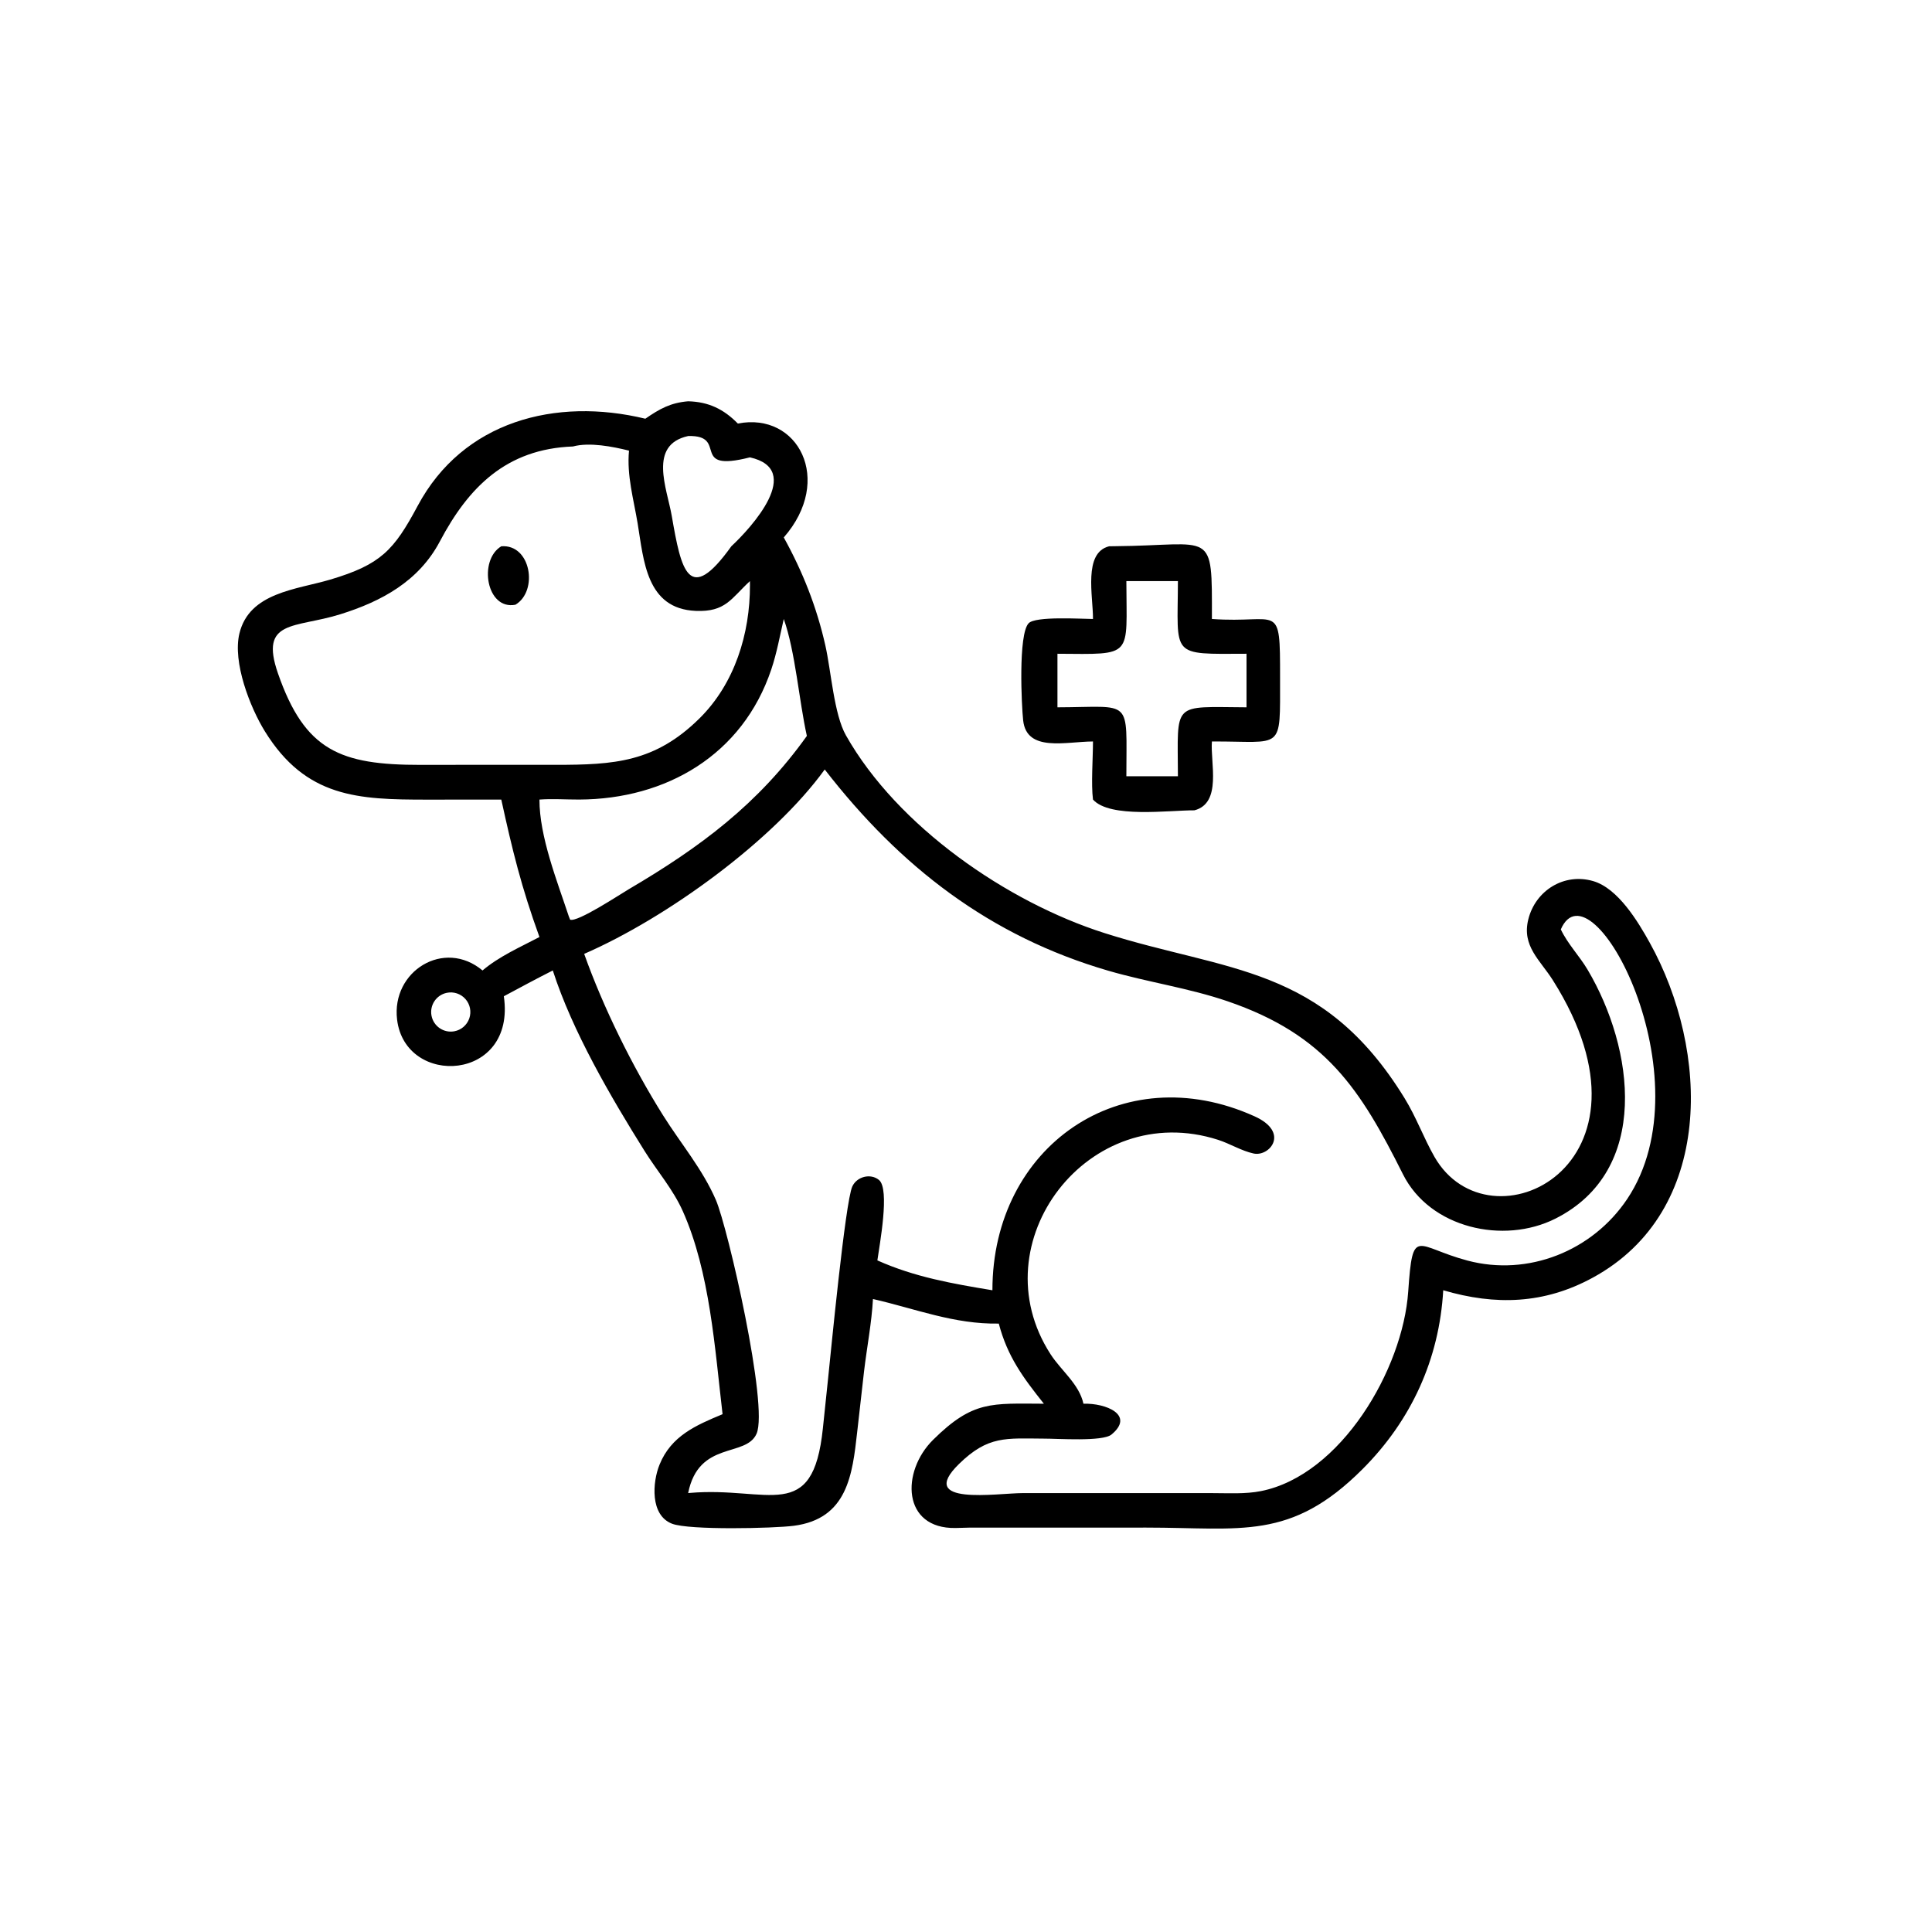 <?xml version="1.0" encoding="utf-8" ?><svg xmlns="http://www.w3.org/2000/svg" xmlns:xlink="http://www.w3.org/1999/xlink" width="1024" height="1024" viewBox="0 0 1024 1024"><path transform="scale(2 2)" d="M171.021 110.963C174.834 108.338 177.674 106.74 182.366 106.345C187.768 106.484 191.779 108.409 195.532 112.244C211.521 109.101 221.014 127.23 207.707 142.429C212.761 151.556 216.43 160.871 218.728 171.056C220.263 177.858 220.999 189.252 224.186 194.887C237.854 219.053 266.895 239.054 292.69 247.269C325.172 257.614 350.497 255.657 372.211 291.007C375.391 296.184 377.256 301.512 380.149 306.572C394.651 331.936 442.619 308.985 411.509 259.745C408.133 254.401 403.246 250.731 405.018 243.63C406.927 235.983 414.498 231.262 422.194 233.495C428.805 235.414 434.089 244.227 437.214 249.859C453.053 278.404 454.441 320.944 422.126 338.581C409.246 345.61 396.329 346.003 382.473 341.933C381.421 360.198 374.009 376.405 361.084 389.335C342.027 408.401 328.929 404.828 303.796 404.828L256.875 404.837L253.227 404.935C239.057 405.177 238.746 389.993 247.294 381.55C257.865 371.109 262.755 371.957 276.638 371.999C271.141 365.094 266.98 359.5 264.691 350.764C252.832 350.975 242.588 346.818 231.345 344.253C231.002 350.59 229.733 357.061 228.986 363.382L227.157 379.559C225.9 390.706 224.633 402.51 210.34 404.352C205.011 405.038 182.638 405.551 178.101 403.802C172.227 401.537 172.905 392.781 174.781 388.151C177.867 380.531 184.397 377.723 191.486 374.775C189.452 357.45 188.148 337.1 180.953 320.979C178.361 315.17 174.149 310.351 170.806 305.005C161.894 290.755 151.704 273.352 146.499 257.183C142.135 259.387 137.833 261.713 133.522 264.019C136.836 286.692 107.404 288.245 105.232 270.202C103.683 257.339 117.698 248.675 127.875 257.183C132.259 253.456 137.879 250.993 142.96 248.322C138.141 235.004 135.795 225.372 132.846 211.894L113.154 211.91C94.884 211.912 81.063 211.382 70.194 193.808C66.248 187.428 61.608 175.488 63.446 167.875C66.077 156.981 78.601 156.249 87.512 153.6C100.935 149.608 104.391 145.829 110.694 134.045C122.7 111.596 147.253 105.214 171.021 110.963ZM182.366 115.554C171.708 117.9 176.759 129.409 178.027 136.745C180.525 151.205 182.508 160.562 193.81 144.772C199.121 139.822 213.173 124.441 198.735 121.204C182.415 125.362 193.264 115.24 182.366 115.554ZM151.842 118.321C134.169 118.961 124.135 129.149 116.572 143.468C110.978 154.059 101.071 159.399 90.123 162.806C78.169 166.525 68.692 164.112 73.65 178.413C80.784 198.991 90.221 202.713 111.48 202.703L127.875 202.681L147.252 202.69C162.759 202.684 173.569 202.043 185.382 190.368C194.704 181.154 198.778 167.938 198.747 155.062L198.735 154.002C193.721 158.647 192.304 162.211 184.41 161.894C171.274 161.367 170.604 148.542 168.989 138.756C167.923 132.298 166.071 126.033 166.693 119.422C162.382 118.355 156.249 117.135 151.842 118.321ZM207.707 164.036C206.67 168.514 205.864 173.054 204.397 177.418C196.79 200.055 176.579 211.799 153.5 211.89C150.027 211.903 146.413 211.633 142.96 211.894C142.935 221.678 147.678 233.576 150.744 242.861L151.088 243.72C152.99 244.505 164.328 237.008 166.574 235.687C185.54 224.539 200.901 213.131 213.827 195.027C211.747 185.685 210.778 172.688 207.707 164.036ZM218.562 203.923C204.957 222.735 176.777 243.221 154.813 252.788C159.894 267.072 167.631 282.679 175.703 295.555C180.389 303.03 186.186 309.834 189.714 317.997C192.893 325.351 203.725 372.589 200.498 379.946C197.69 386.347 185.178 381.651 182.366 395.682L182.829 395.64C203.732 393.844 215.432 404.041 218.071 378.527L219.452 365.322C220.097 359.316 223.989 318.546 225.867 314.432C227.061 311.819 230.689 310.854 232.941 312.705C235.882 315.121 233.082 329.905 232.514 334.018C242.37 338.436 252.424 340.187 263.002 341.933C262.973 303.846 297.232 279.919 332.468 295.835C341.895 300.094 336.458 306.601 332.227 305.693C329.016 305.004 325.979 303.088 322.829 302.074C288.524 291.027 259.275 329.301 278.411 358.888C281.253 363.282 285.986 366.785 287.126 371.999C293.068 371.809 300.82 374.978 294.562 380.165C292.219 382.108 280.168 381.229 276.638 381.25C266.599 381.2 261.863 380.409 254.131 387.98C242.705 399.169 264.303 395.698 270.98 395.689L321.299 395.692C325.521 395.691 330.022 395.983 334.18 395.153C355.326 390.933 371.77 362.94 373.193 342.268C374.401 324.72 375.151 330.408 388.893 334.064C404.988 338.345 421.994 331.519 431.211 317.772C452.717 285.698 421.662 227.727 413.634 246.303C415.481 250.197 418.555 253.309 420.739 256.995C433.081 277.827 437.536 310.191 412.203 322.948C398.49 329.853 378.959 325.5 371.794 311.184C360.509 288.636 351.329 274.249 325.354 265.359C315.008 261.818 304.169 260.3 293.69 257.245C262.29 248.092 238.572 229.725 218.562 203.923ZM118.377 263.114C115.6 263.704 113.812 266.413 114.36 269.198C114.909 271.983 117.593 273.811 120.385 273.303C122.229 272.968 123.748 271.666 124.362 269.896C124.976 268.125 124.589 266.162 123.35 264.757C122.11 263.352 120.209 262.724 118.377 263.114Z"/><path transform="scale(2 2)" d="M136.596 160.257C128.879 161.759 126.732 148.428 132.846 144.772C140.708 144.148 142.707 156.618 136.596 160.257Z"/><path transform="scale(2 2)" d="M289.653 164.036C289.698 158.004 287.019 146.465 293.929 144.772L295.555 144.748C321.675 144.543 321.208 139.819 321.168 164.036C339.037 165.339 339.253 159.037 339.23 179.594C339.208 199.4 340.273 196.411 321.168 196.497C320.72 202.1 323.887 212.823 316.535 214.743C309.791 214.715 294.155 216.904 289.653 211.894C289.129 207.768 289.647 200.992 289.653 196.497C282.484 196.527 272.093 199.423 271.15 190.931C270.726 187.123 269.798 168.124 272.598 165.168C274.419 163.245 286.443 164.019 289.653 164.036ZM298.498 154.002C298.528 174.393 300.564 173.385 280.236 173.253L280.236 187.447C300.327 187.393 298.498 184.676 298.498 205.715L312.161 205.715C312.103 185.735 310.421 187.344 330.341 187.447L330.341 173.253C309.925 173.333 312.106 174.209 312.161 154.002L298.498 154.002Z"/></svg>